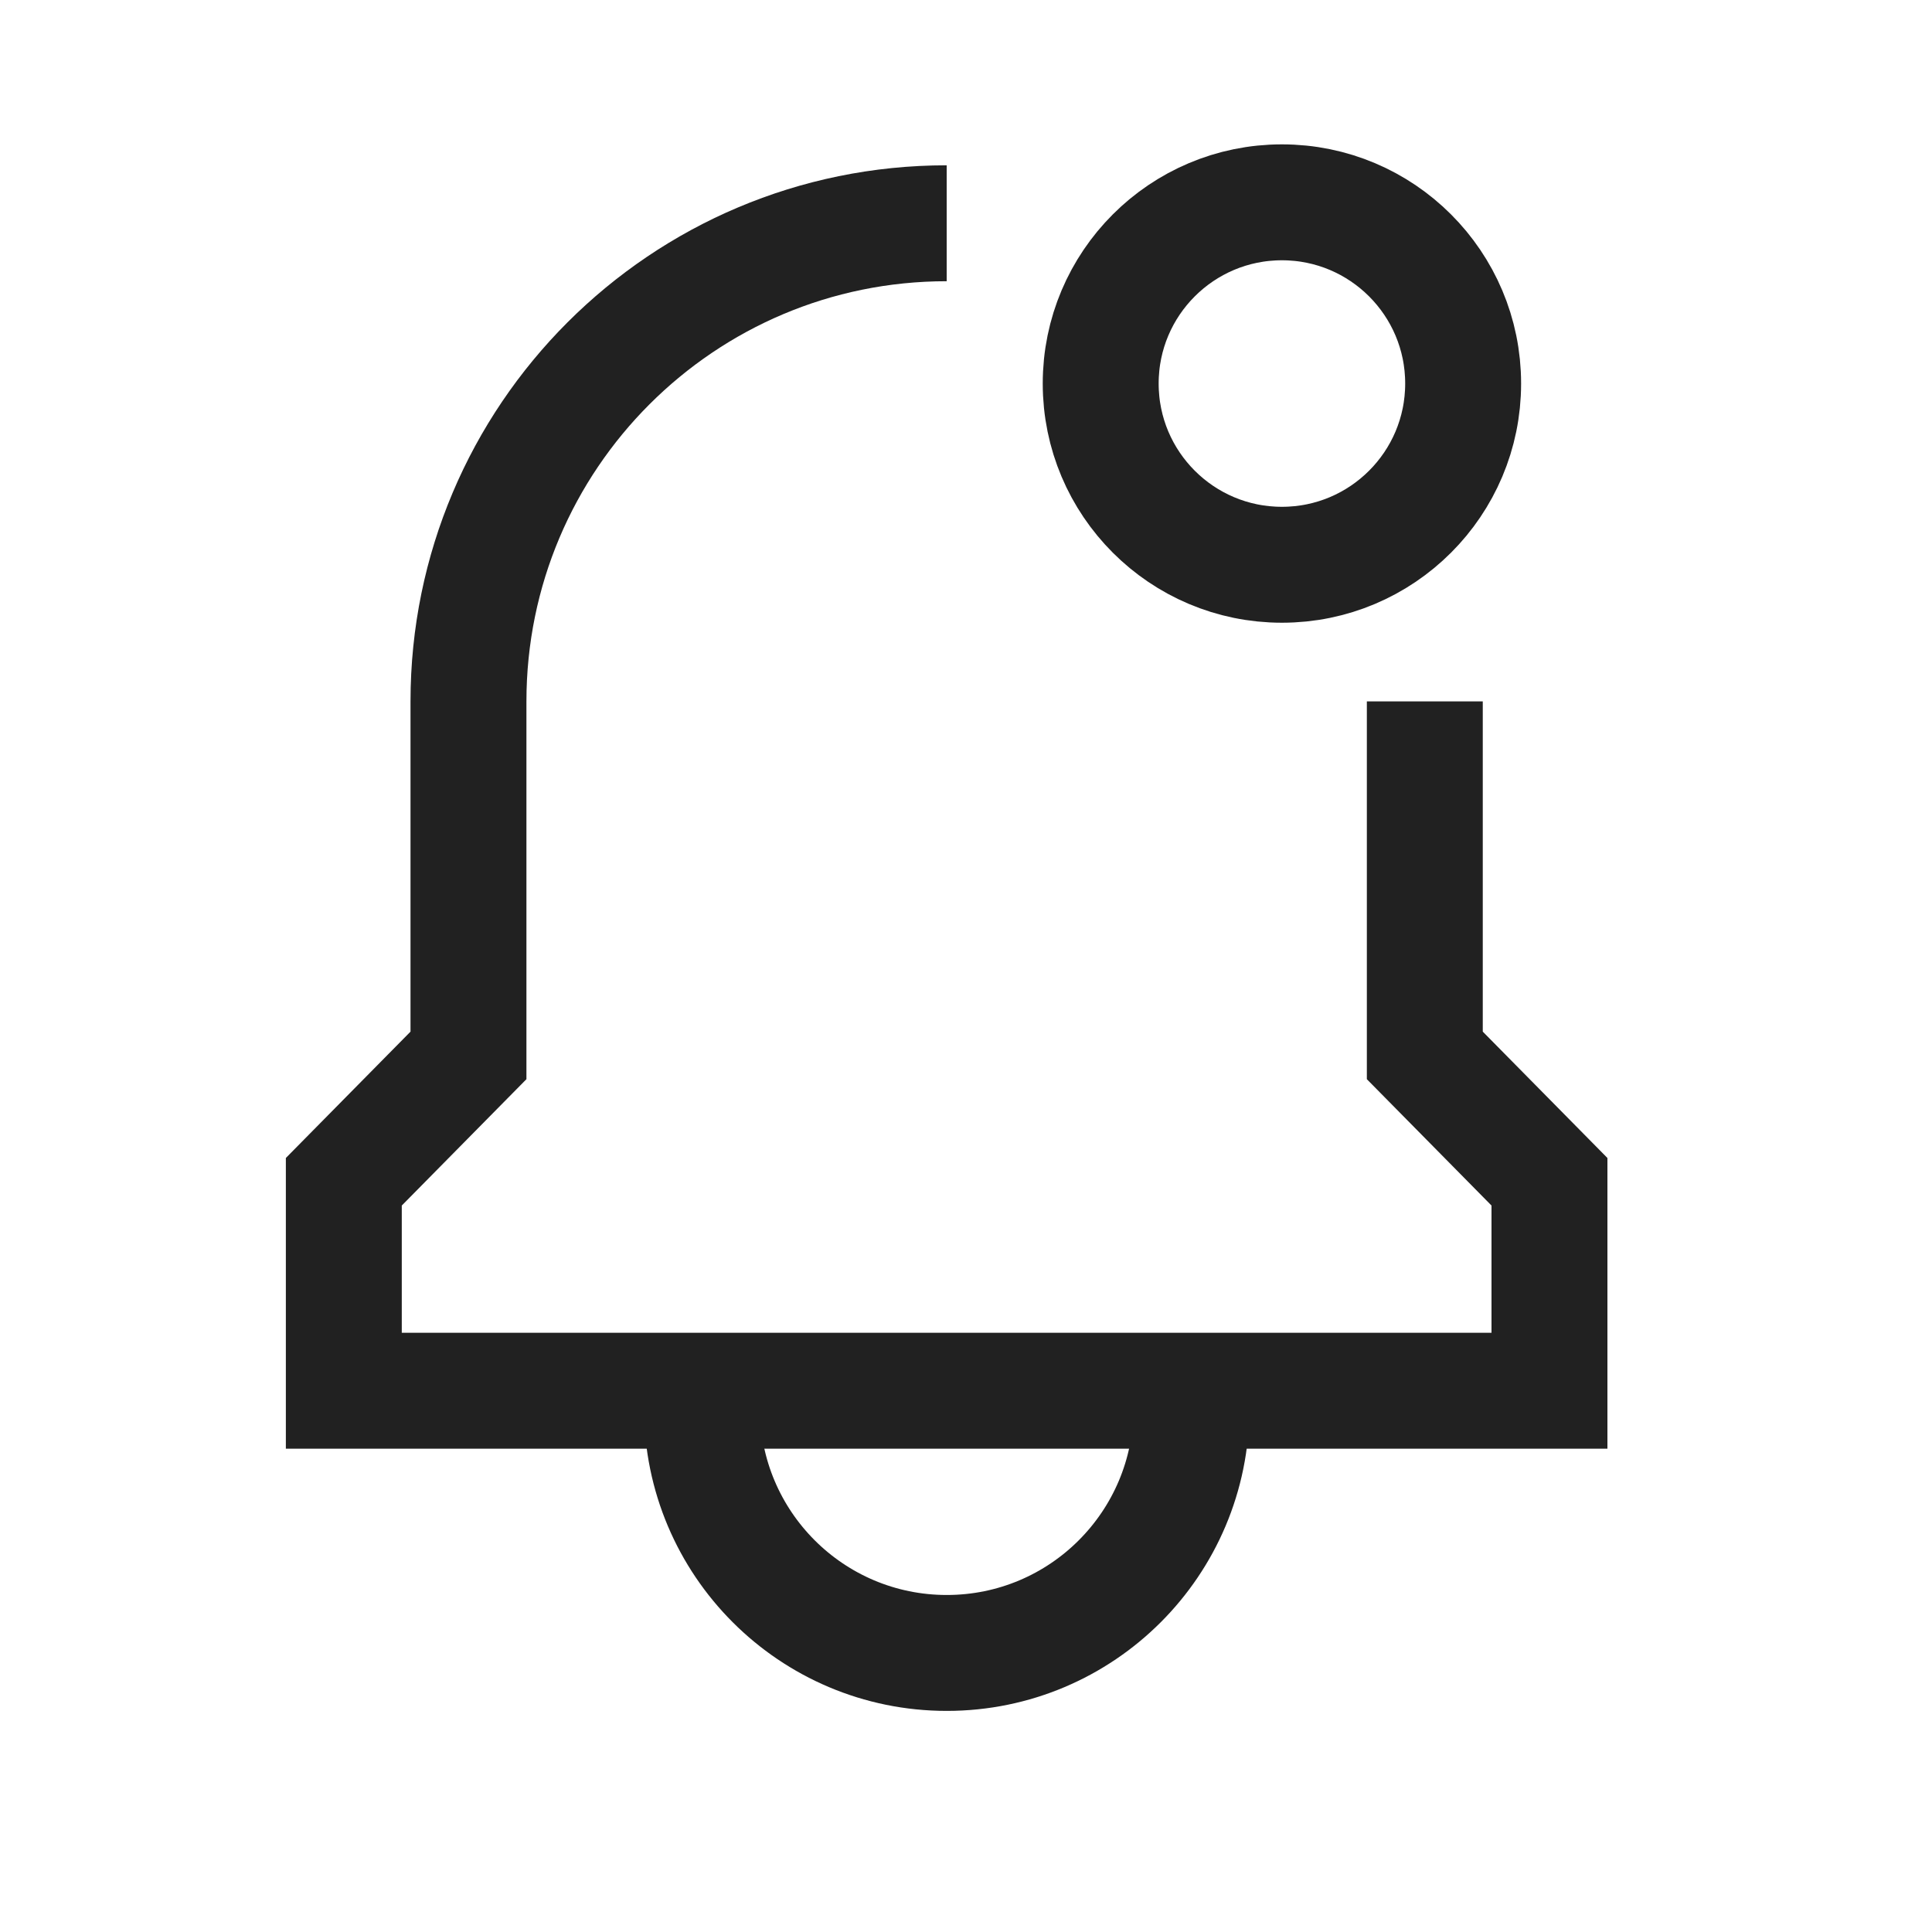 <svg width="25" height="25" viewBox="0 0 25 25" fill="none" xmlns="http://www.w3.org/2000/svg">
<path d="M15.417 17.996V18.222C15.417 19.971 14 21.389 12.251 21.389C10.502 21.389 9.084 19.971 9.084 18.222V17.996" stroke="#212121" stroke-width="1.5"/>
<path d="M12.25 2.889C8.832 2.889 6.062 5.659 6.062 9.076V13.657L4.449 15.292V17.996H20.05V15.292L18.437 13.657V9.076" stroke="#212121" stroke-width="1.5"/>
<circle cx="16.588" cy="4.963" r="2.345" stroke="#212121" stroke-width="1.5"/>
</svg>
